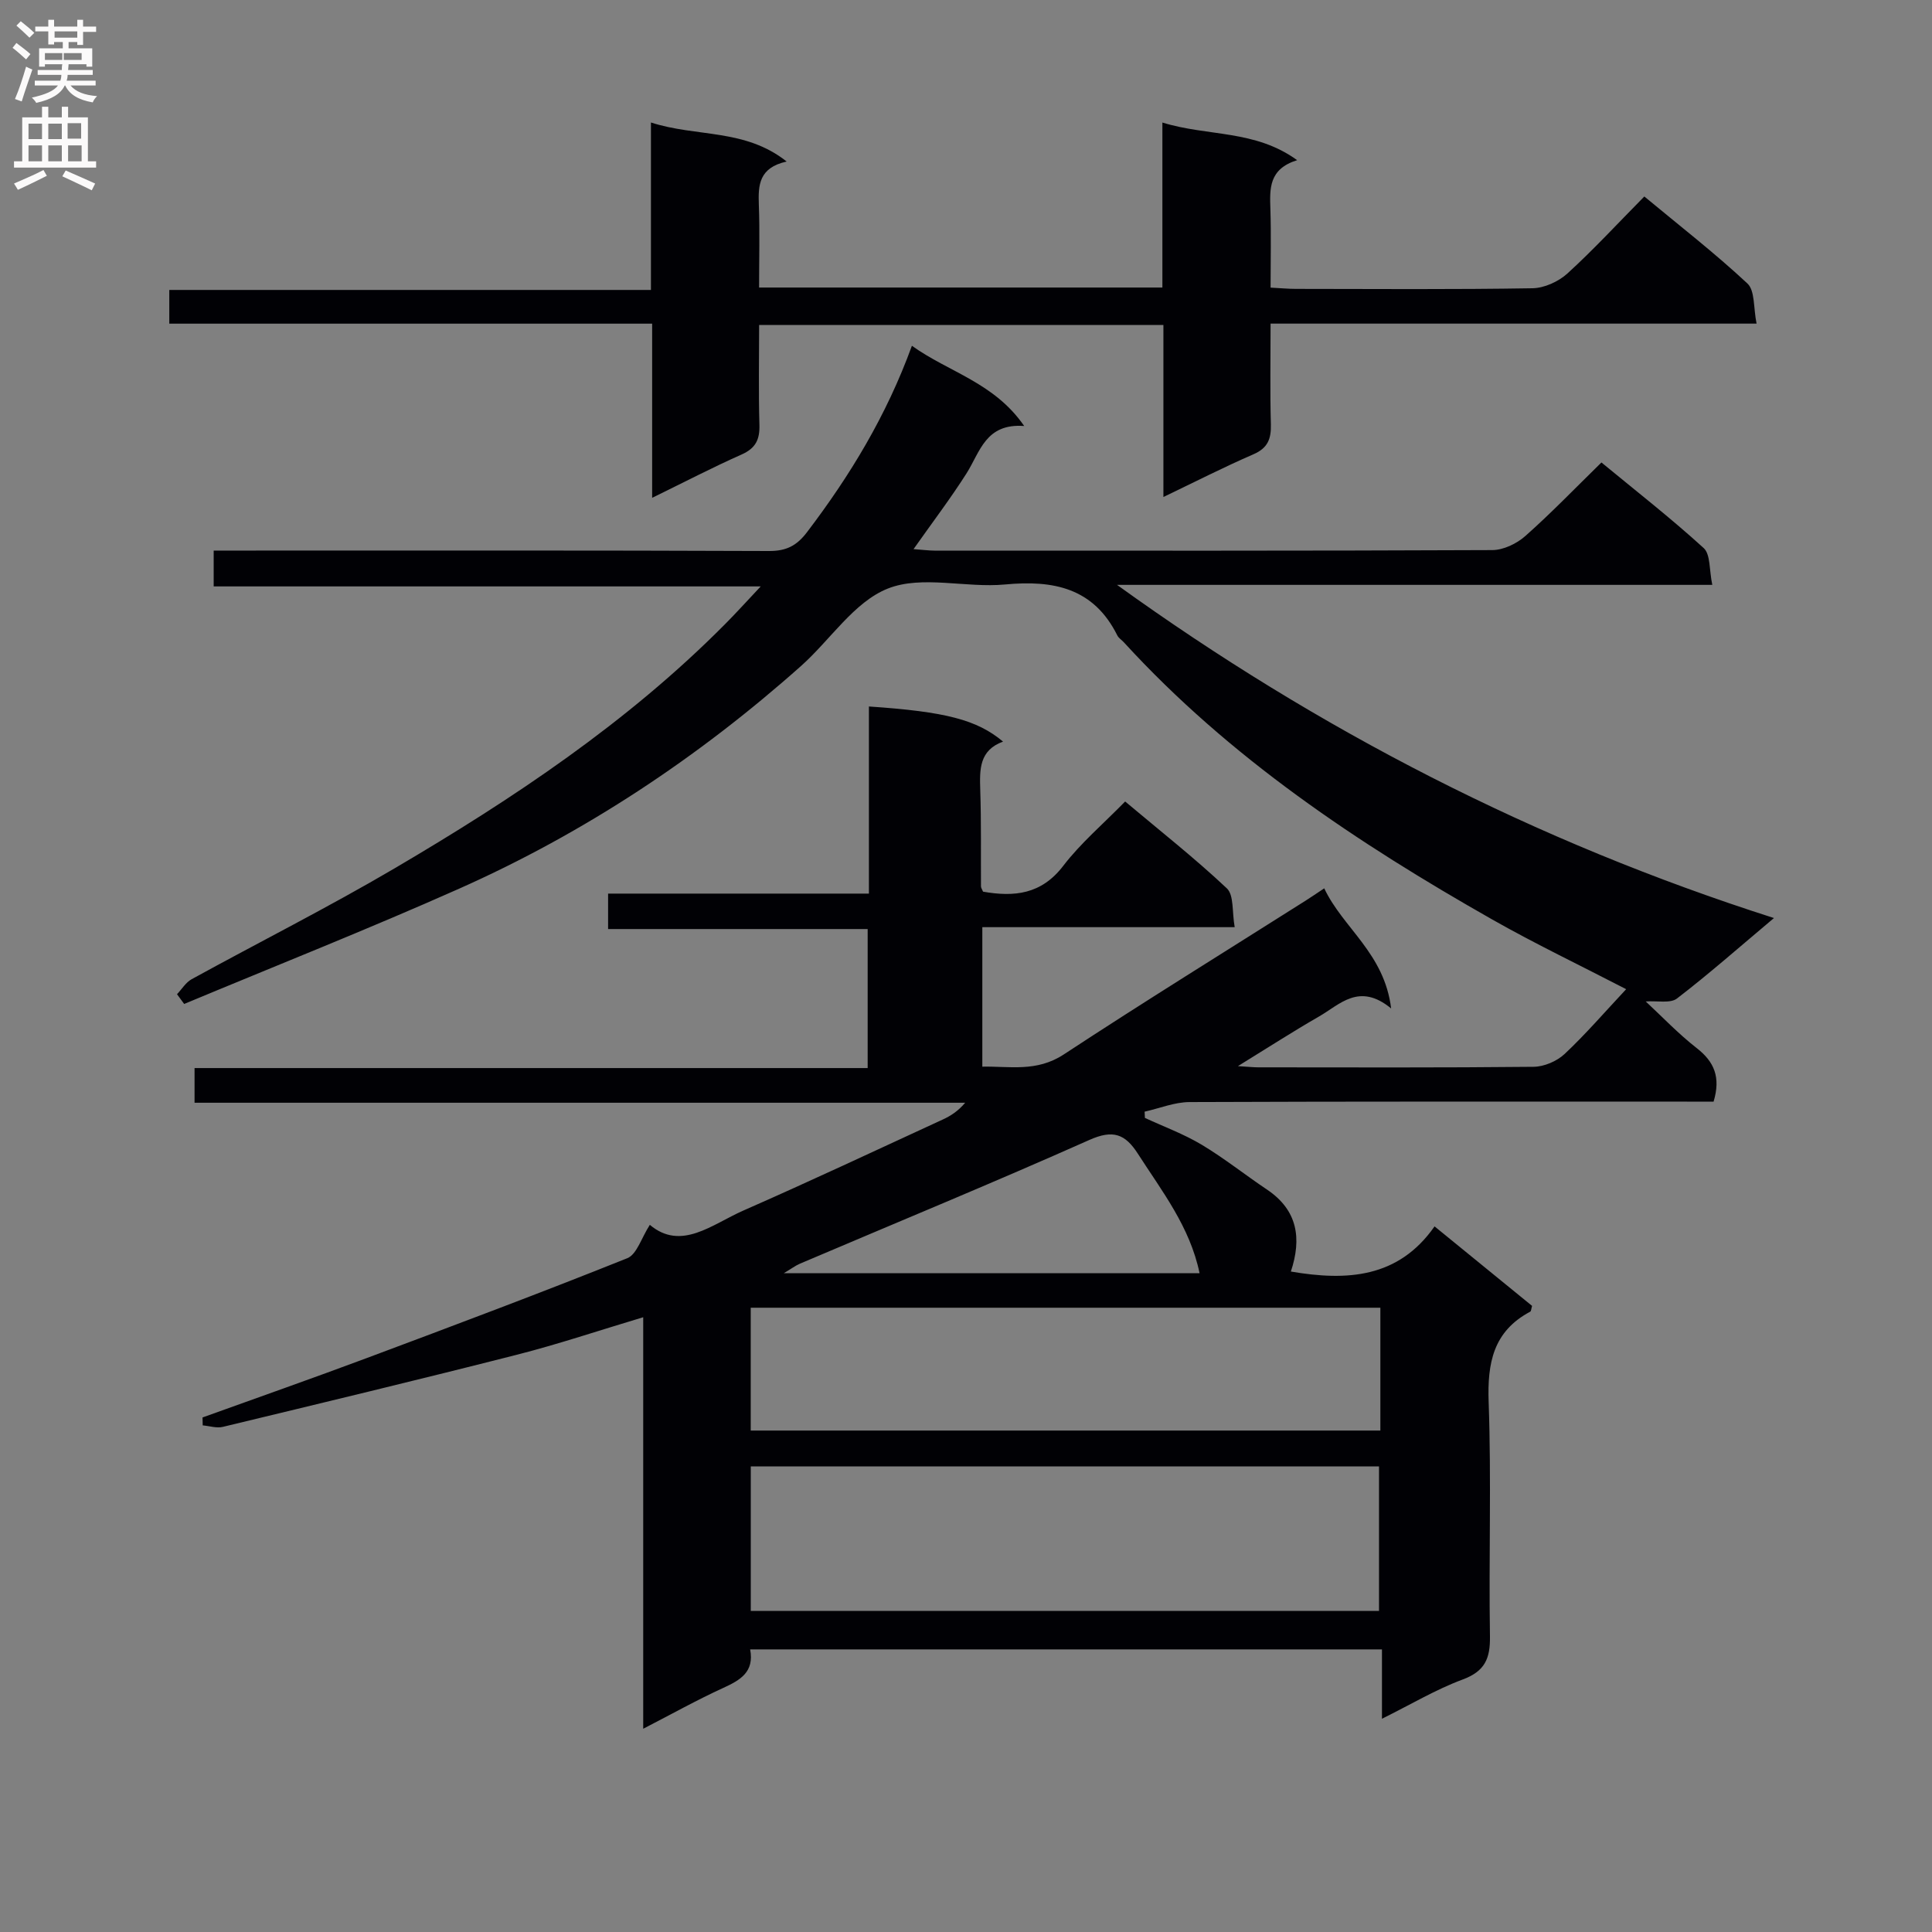 <svg enable-background="new 0 0 400 400" viewBox="0 0 400 400" xmlns="http://www.w3.org/2000/svg"><rect x="0" y="0" width="400" height="400" fill="#808080" stroke="none"/><path d="m155.31 341.49c.89 4.67-2.02 6.35-5.56 7.97-5.41 2.47-10.62 5.39-16.58 8.46 0-28.64 0-56.52 0-85.2-9.13 2.73-17.55 5.57-26.14 7.76-20.25 5.16-40.58 10.04-60.9 14.94-1.29.31-2.77-.19-4.16-.31-.01-.55-.03-1.1-.04-1.64 11.34-4.09 22.72-8.08 34.01-12.3 18.03-6.74 36.06-13.51 53.93-20.67 1.99-.8 2.92-4.21 4.67-6.91 6.51 5.48 12.87-.11 19.39-2.97 13.84-6.08 27.53-12.51 41.27-18.84 1.63-.75 3.16-1.73 4.63-3.47-53.09 0-106.19 0-159.55 0 0-2.71 0-4.76 0-7.18h139.36c0-9.6 0-18.84 0-28.78-17.72 0-35.59 0-53.74 0 0-2.75 0-4.8 0-7.34h54c0-13.21 0-25.96 0-38.74 15.86 1.07 22.36 2.74 27.77 7.27-4.95 1.81-4.85 5.77-4.72 9.98.22 6.66.11 13.33.15 19.99 0 .3.22.59.43 1.1 6.42 1.12 12.05.6 16.6-5.34 3.61-4.72 8.25-8.65 12.82-13.33 7.3 6.14 14.46 11.77 21.06 17.99 1.49 1.41 1.05 4.86 1.62 8.03-17.74 0-34.8 0-52.25 0v28.88c5.62-.12 11.23 1.18 16.88-2.54 16.53-10.86 33.36-21.26 50.07-31.84 1.09-.69 2.16-1.43 3.84-2.54 3.88 8.25 12.45 13.41 13.85 24.87-6.64-5.46-10.62-.8-14.99 1.7-5.31 3.05-10.46 6.38-16.73 10.24 2.15.13 3.18.25 4.22.25 19 .01 38 .09 56.99-.11 2.18-.02 4.81-1.15 6.41-2.64 4.34-4.07 8.24-8.6 12.76-13.43-9.61-4.98-18.85-9.39-27.73-14.43-27.88-15.82-54.42-33.5-76.26-57.38-.45-.49-1.09-.88-1.37-1.45-4.91-9.83-13.2-11.48-23.25-10.53-8.1.76-17.17-1.96-24.24.84-7.01 2.77-11.93 10.65-17.99 16.04-21.27 18.93-44.78 34.53-70.8 46.11-18.79 8.36-37.93 15.94-56.91 23.86-.49-.67-.99-1.34-1.48-2.02 1-1.05 1.81-2.43 3.02-3.1 13.98-7.68 28.26-14.87 42.01-22.95 24.57-14.44 48.24-30.2 68.45-50.58 2.21-2.22 4.31-4.55 7.37-7.8-38.45 0-75.72 0-113.26 0 0-2.78 0-4.85 0-7.42h5.52c36.49 0 72.99-.06 109.48.09 3.57.01 5.71-1.1 7.83-3.88 8.89-11.69 16.46-24.12 21.73-38.61 7.69 5.51 17.01 7.58 23.25 16.61-8.02-.6-9.13 5.38-11.95 9.82-3.28 5.16-6.99 10.04-10.96 15.67 1.9.14 3.12.3 4.34.31 38.49.01 76.99.06 115.48-.11 2.31-.01 5.06-1.33 6.84-2.91 5.34-4.73 10.3-9.89 15.76-15.23 7.01 5.78 14.33 11.49 21.17 17.72 1.43 1.31 1.13 4.53 1.78 7.62-41.57 0-82.4 0-123.24 0 41.68 30.05 86.55 53.18 136.01 68.98-7.26 6.1-13.5 11.61-20.08 16.66-1.38 1.06-4.05.44-6.47.61 3.4 3.16 6.76 6.7 10.57 9.67 3.6 2.81 5 6 3.48 11.07-1.65 0-3.58 0-5.51 0-34.33 0-68.66-.05-102.98.09-3.11.01-6.21 1.3-9.31 1.99.02.43.04.86.06 1.29 3.93 1.82 8.04 3.33 11.74 5.54 4.69 2.81 8.99 6.25 13.54 9.3 6.36 4.27 7.21 10.13 4.94 16.97 11.59 1.98 22.26 1.37 29.75-9.35 7.17 5.84 13.72 11.19 20.19 16.46-.18.6-.18 1.09-.39 1.2-7.65 4.07-8.89 10.62-8.6 18.73.58 16.14.01 32.32.27 48.48.07 4.6-1.04 7.23-5.64 8.94-5.55 2.06-10.72 5.16-16.72 8.13 0-5.15 0-9.54 0-14.36-43.76 0-87.11 0-130.81 0zm.13-7.96h130.07c0-10.3 0-20.19 0-29.92-43.63 0-86.82 0-130.07 0zm130.35-62.78c-43.66 0-86.88 0-130.36 0v25.43h130.36c0-8.56 0-16.7 0-25.43zm-37.43-7.14c-2.01-9.65-7.79-16.98-12.78-24.75-2.64-4.11-5.16-5.02-10.03-2.85-19.84 8.84-39.94 17.11-59.93 25.62-.91.39-1.71 1-3.35 1.98z" fill="#010105"/><path d="m157.17 67.29c0 7.07-.14 13.86.06 20.64.09 3.05-.76 4.87-3.69 6.17-6.04 2.68-11.9 5.74-18.52 8.97 0-12.2 0-23.86 0-36.06-33.63 0-66.69 0-99.97 0 0-2.48 0-4.43 0-6.98h99.72c0-11.64 0-22.7 0-34.67 9.48 3.07 19.44 1.21 28.1 8.08-5.77 1.29-5.91 4.91-5.76 8.97.21 5.61.05 11.23.05 17.12h83.5c0-11.11 0-22.16 0-34.16 9.44 2.92 19.12 1.43 27.9 7.79-5.9 1.84-5.67 5.91-5.54 10.1.17 5.29.04 10.6.04 16.29 2.02.1 3.63.26 5.24.26 16.33.02 32.66.14 48.98-.13 2.46-.04 5.39-1.38 7.24-3.06 5.41-4.93 10.38-10.33 15.92-15.94 7.29 6.05 14.61 11.73 21.35 18.02 1.58 1.48 1.22 5.04 1.89 8.3-33.99 0-67.06 0-100.62 0 0 7.29-.13 14.08.06 20.86.08 3.01-.64 4.91-3.62 6.2-6.05 2.62-11.94 5.63-18.63 8.84 0-12.26 0-23.81 0-35.62-28.1.01-55.65.01-83.7.01z" fill="#010105"/><g fill="#fbfafa"><path d="m2.6 9.9.8-1c.9.7 1.9 1.4 2.9 2.3l-.9 1.1c-1.1-1-2-1.8-2.8-2.4zm.5 10.6c.9-2.1 1.6-4.3 2.3-6.7.4.2.8.4 1.3.6-.7 2.1-1.5 4.3-2.2 6.6zm.3-15.2.9-.9c1 .8 2 1.6 2.8 2.4l-1 1c-.9-.9-1.8-1.7-2.7-2.5zm12.6-1.2h1.2v1.4h2.7v1.1h-2.7v2.7h-1.2v-.6h-1.8v1.3h4.9v3.8h-1.2v-.5h-3.7c0 .4-.1.9-.1 1.2h5.1v1h-5.2c0 .5-.1.9-.2 1.2h6v1h-5.2c1.1 1.3 2.9 2 5.5 2.2-.4.4-.7.8-.9 1.3-2.9-.5-4.8-1.6-5.7-3.5h-.1c-.8 1.7-2.7 2.9-5.9 3.6-.2-.4-.6-.8-.9-1.1 2.8-.6 4.6-1.4 5.4-2.5h-4.8v-1h5.3c.1-.3.2-.7.2-1.2h-4.9v-1h5c0-.4 0-.8.1-1.2h-3.6v.5h-1.2v-3.8h4.9v-1.3h-1.8v.5h-1.2v-2.7h-2.7v-1h2.7v-1.4h1.2v1.4h4.8zm-6.7 8.3h3.6c0-.4 0-.9 0-1.4h-3.6zm1.9-4.6h4.8v-1.3h-4.7v1.3zm6.7 3.2h-4.7v1.4h3.7v-1.4z"/><path d="m8.7 22.1h1.3v2.2h2.8v-2.2h1.3v2.2h4.1v9.1h1.7v1.3h-17v-1.3h1.7v-9.1h4.1zm.3 13.1.7 1.2c-1.8.9-3.8 1.9-6 2.9-.2-.4-.5-.8-.8-1.3 2.3-1 4.4-1.9 6.1-2.8zm-3.1-6.4h2.8v-3.2h-2.8zm0 4.6h2.8v-3.3h-2.8zm4.1-4.6h2.8v-3.2h-2.8zm0 4.6h2.8v-3.3h-2.8zm3.6 1.9c2.1.9 4.1 1.8 6.1 2.7l-.7 1.4c-2.2-1.1-4.2-2-6.1-2.9zm3.2-9.8h-2.8v3.2h2.8v-3.1zm-2.7 7.9h2.8v-3.3h-2.8z"/></g></svg>